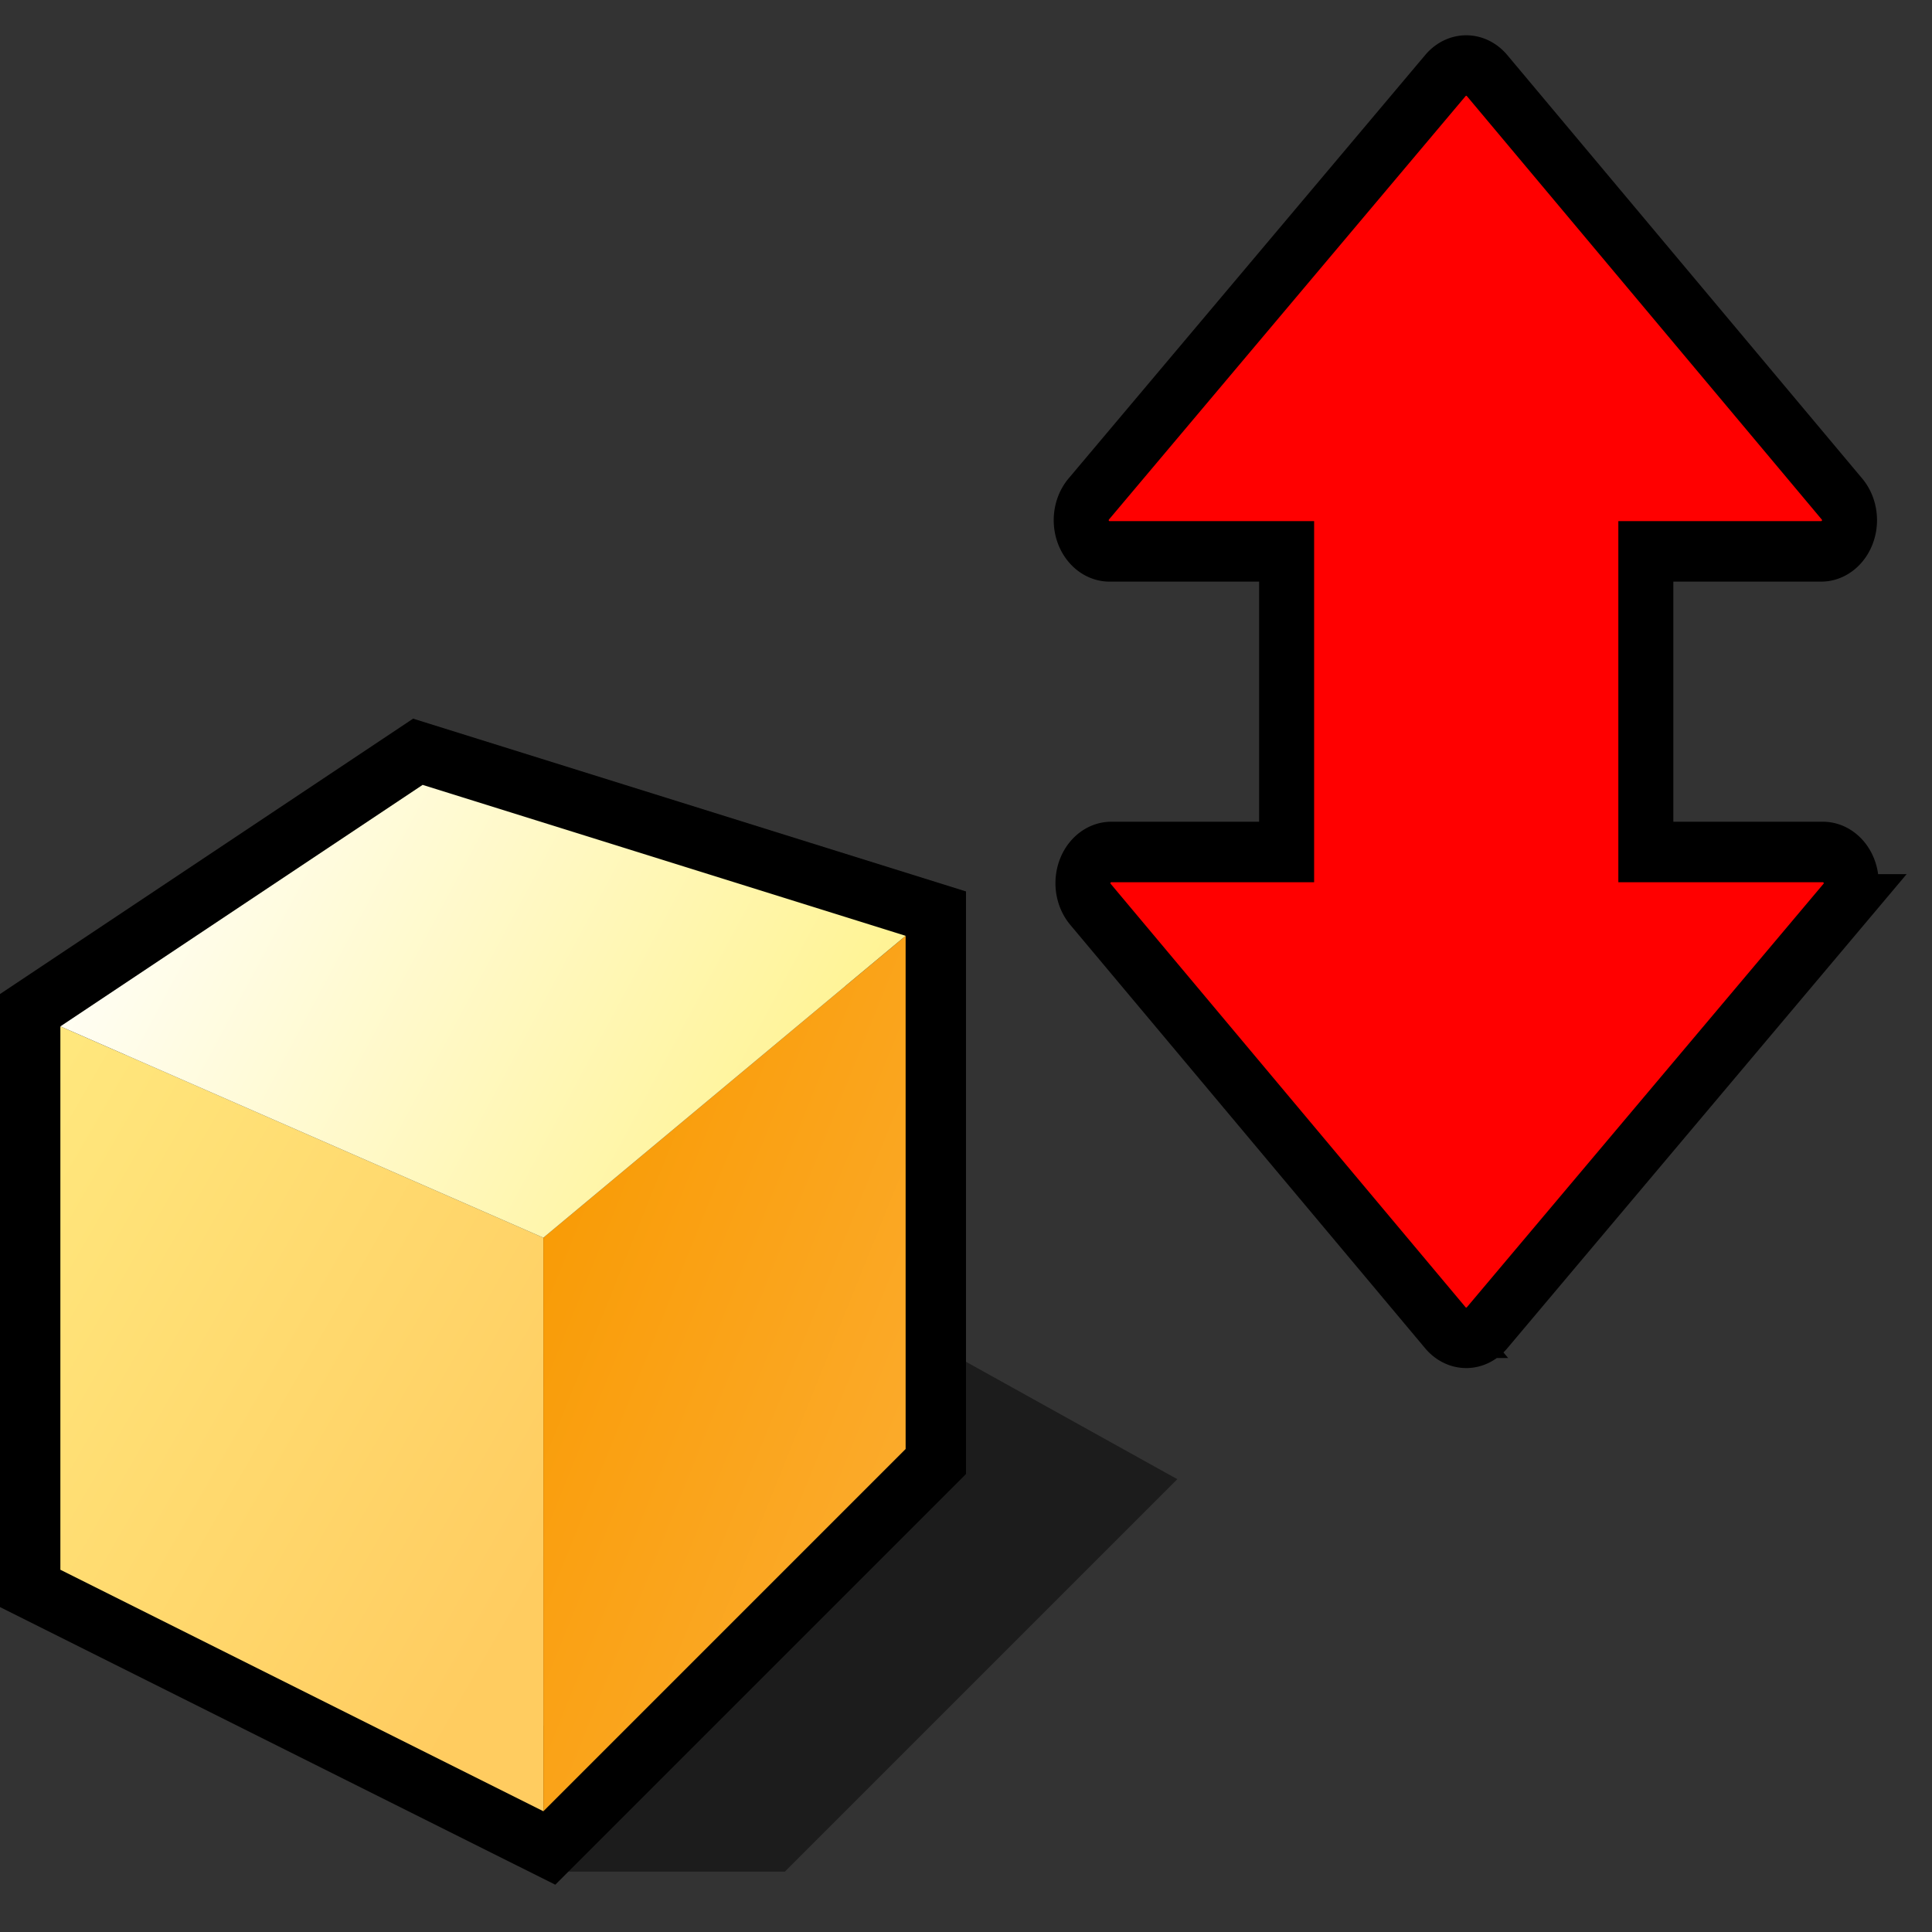 <?xml version="1.0" encoding="UTF-8" standalone="no"?>
<svg
   xmlns:dc="http://purl.org/dc/elements/1.1/"
   xmlns:cc="http://creativecommons.org/ns#"
   xmlns:rdf="http://www.w3.org/1999/02/22-rdf-syntax-ns#"
   xmlns:svg="http://www.w3.org/2000/svg"
   xmlns="http://www.w3.org/2000/svg"
   xmlns:xlink="http://www.w3.org/1999/xlink"
   xmlns:sodipodi="http://sodipodi.sourceforge.net/DTD/sodipodi-0.dtd"
   xmlns:inkscape="http://www.inkscape.org/namespaces/inkscape"
   version="1.1"
   width="64"
   height="64"
   color-interpolation="linearRGB"
   id="svg2"
   inkscape:version="0.91 r13725"
   sodipodi:docname="object-flip-vertical.svg">
  <rect width="100%" height="100%" fill="#333333" stroke="none"/>
  <defs
     id="defs71">
    <radialGradient
       gradientTransform="matrix(0.218,0,0,0.219,44.25,8.75)"
       r="64"
       cy="0"
       cx="0"
       gradientUnits="userSpaceOnUse"
       id="gradient0">
      <stop
         id="stop11"
         stop-color="#ffffff"
         offset="0.007" />
      <stop
         id="stop13"
         stop-color="#4b7aff"
         offset="0.274" />
      <stop
         id="stop15"
         stop-color="#0420ae"
         offset="0.714" />
      <stop
         id="stop17"
         stop-color="#031b92"
         offset="0.876" />
      <stop
         id="stop19"
         stop-color="#0431b3"
         offset="1" />
    </radialGradient>
    <linearGradient
       y2="3.29"
       x2="70.73"
       y1="-4.27"
       x1="61.14"
       gradientUnits="userSpaceOnUse"
       id="gradient1">
      <stop
         id="stop26"
         stop-color="#910335"
         offset="0" />
      <stop
         id="stop28"
         stop-color="#ff90af"
         offset="1" />
    </linearGradient>
    <linearGradient
       y2="5.08"
       x2="49.33"
       y1="1.69"
       x1="25.57"
       gradientUnits="userSpaceOnUse"
       id="gradient2">
      <stop
         id="stop33"
         stop-color="#fc3d5d"
         offset="0" />
      <stop
         id="stop35"
         stop-color="#f92145"
         offset="0.992" />
    </linearGradient>
    <linearGradient
       y2="-18"
       x2="44"
       y1="-18"
       x1="24"
       gradientUnits="userSpaceOnUse"
       id="gradient3">
      <stop
         id="stop40"
         stop-color="#ffa5a5"
         offset="0" />
      <stop
         id="stop42"
         stop-color="#ff6e6e"
         offset="1" />
    </linearGradient>
    <linearGradient
       y2="3.6"
       x2="46.08"
       y1="-12.2"
       x1="18.66"
       gradientUnits="userSpaceOnUse"
       id="gradient4">
      <stop
         id="stop49"
         stop-color="#fff289"
         offset="0" />
      <stop
         id="stop51"
         stop-color="#ffcc60"
         offset="1" />
    </linearGradient>
    <linearGradient
       y2="17.27"
       x2="50.06"
       y1="9.3"
       x1="30.27"
       gradientUnits="userSpaceOnUse"
       id="gradient5">
      <stop
         id="stop56"
         stop-color="#f99b05"
         offset="0" />
      <stop
         id="stop58"
         stop-color="#fcb23d"
         offset="1" />
    </linearGradient>
    <linearGradient
       y2="6.86"
       x2="46.01"
       y1="-6.81"
       x1="20.5"
       gradientUnits="userSpaceOnUse"
       id="gradient6">
      <stop
         id="stop63"
         stop-color="#ffffff"
         offset="0" />
      <stop
         id="stop65"
         stop-color="#fff289"
         offset="1" />
    </linearGradient>
    <inkscape:perspective
       id="perspective22"
       inkscape:persp3d-origin="24 : 16 : 1"
       inkscape:vp_z="48 : 24 : 1"
       inkscape:vp_y="0 : 1000 : 0"
       inkscape:vp_x="0 : 24 : 1"
       sodipodi:type="inkscape:persp3d" />
    <linearGradient
       id="linearGradient6918">
      <stop
         id="stop6920"
         offset="0"
         style="stop-color:#fcaf3e;stop-opacity:1" />
      <stop
         id="stop6922"
         offset="1"
         style="stop-color:#ffffff;stop-opacity:1;" />
    </linearGradient>
    <linearGradient
       id="linearGradient3263"
       inkscape:collect="always">
      <stop
         id="stop3265"
         offset="0"
         style="stop-color:white;stop-opacity:1;" />
      <stop
         id="stop3267"
         offset="1"
         style="stop-color:white;stop-opacity:0;" />
    </linearGradient>
    <linearGradient
       y2="13.597"
       x2="52.219"
       y1="24.562"
       x1="20.875"
       gradientTransform="matrix(0,1,-1,0,44.014,-2.97)"
       gradientUnits="userSpaceOnUse"
       id="linearGradient3854"
       xlink:href="#linearGradient3263"
       inkscape:collect="always" />
  </defs>
  <sodipodi:namedview
     pagecolor="#ffffff"
     bordercolor="#666666"
     borderopacity="1"
     objecttolerance="10"
     gridtolerance="10"
     guidetolerance="10"
     inkscape:pageopacity="0"
     inkscape:pageshadow="2"
     inkscape:window-width="1452"
     inkscape:window-height="742"
     id="namedview69"
     showgrid="false"
     inkscape:zoom="4.625"
     inkscape:cx="-31.567568"
     inkscape:cy="32"
     inkscape:window-x="0"
     inkscape:window-y="169"
     inkscape:window-maximized="0"
     inkscape:current-layer="svg2" />
  <g
     id="g6762">
    <path
       sodipodi:nodetypes="cccccc"
       style="fill:#010101;fill-opacity:0.455"
       d="m 18,62 8,0 13,-13 -9,-5 -2,-4 z"
       id="path6"
       inkscape:connector-curvature="0" />
    <path
       style="fill:none;stroke:#000000;stroke-width:4"
       d="M 2,34 2,52 18,60 30,48 30,31 14,26 2,34 Z"
       id="path46"
       inkscape:connector-curvature="0" />
    <path
       style="fill:url(#gradient4)"
       d="M 2,34 2,52 18,60 18,41 2,34 Z"
       id="path53"
       inkscape:connector-curvature="0" />
    <path
       style="fill:url(#gradient5)"
       d="M 18,41 18,60 30,48 30,31 18,41 Z"
       id="path60"
       inkscape:connector-curvature="0" />
    <path
       style="fill:url(#gradient6)"
       d="M 2,34 18,41 30,31 14,26 2,34 Z"
       id="path67"
       inkscape:connector-curvature="0" />
  </g>
  <path
     sodipodi:type="inkscape:offset"
     inkscape:radius="1.03125"
     inkscape:original="M 29.5 10.0625 L 29.5 16.53125 C 29.494978 17.081441 29.050191 17.526228 28.5 17.53125 L 18.5 17.53125 C 17.949809 17.526228 17.505022 17.081441 17.5 16.53125 L 17.5 10.125 L 3.5 23.03125 L 17.5 36 L 17.5 29.53125 C 17.505022 28.981059 17.949809 28.536272 18.5 28.53125 L 28.5 28.53125 C 29.050191 28.536272 29.494978 28.981059 29.5 29.53125 L 29.5 35.9375 L 43.5 23.03125 L 29.5 10.0625 z "
     style="color:#000000;display:inline;overflow:visible;visibility:visible;fill:#ff0000;fill-opacity:1;fill-rule:nonzero;stroke:#000000;stroke-width:2;stroke-linecap:round;stroke-linejoin:miter;stroke-miterlimit:4;stroke-dasharray:none;stroke-dashoffset:1.4;stroke-opacity:1;marker:none;marker-start:none;marker-mid:none;marker-end:none"
     id="path5945"
     d="M 29.445,9.033 A 1.031,1.031 0 0 0 28.469,10.062 l 0,6.438 -9.938,0 0,-6.375 A 1.031,1.031 0 0 0 16.801,9.367 L 2.801,22.273 a 1.031,1.031 0 0 0 -0.002,1.514 L 16.799,36.756 A 1.031,1.031 0 0 0 18.531,36 l 0,-6.438 9.938,0 0,6.375 a 1.031,1.031 0 0 0 1.73,0.758 l 14,-12.906 a 1.031,1.031 0 0 0 0.002,-1.514 l -14,-12.969 a 1.031,1.031 0 0 0 -0.756,-0.273 z"
     transform="matrix(0,1.002,-0.911,0,69.552,-0.303)" />
</svg>

